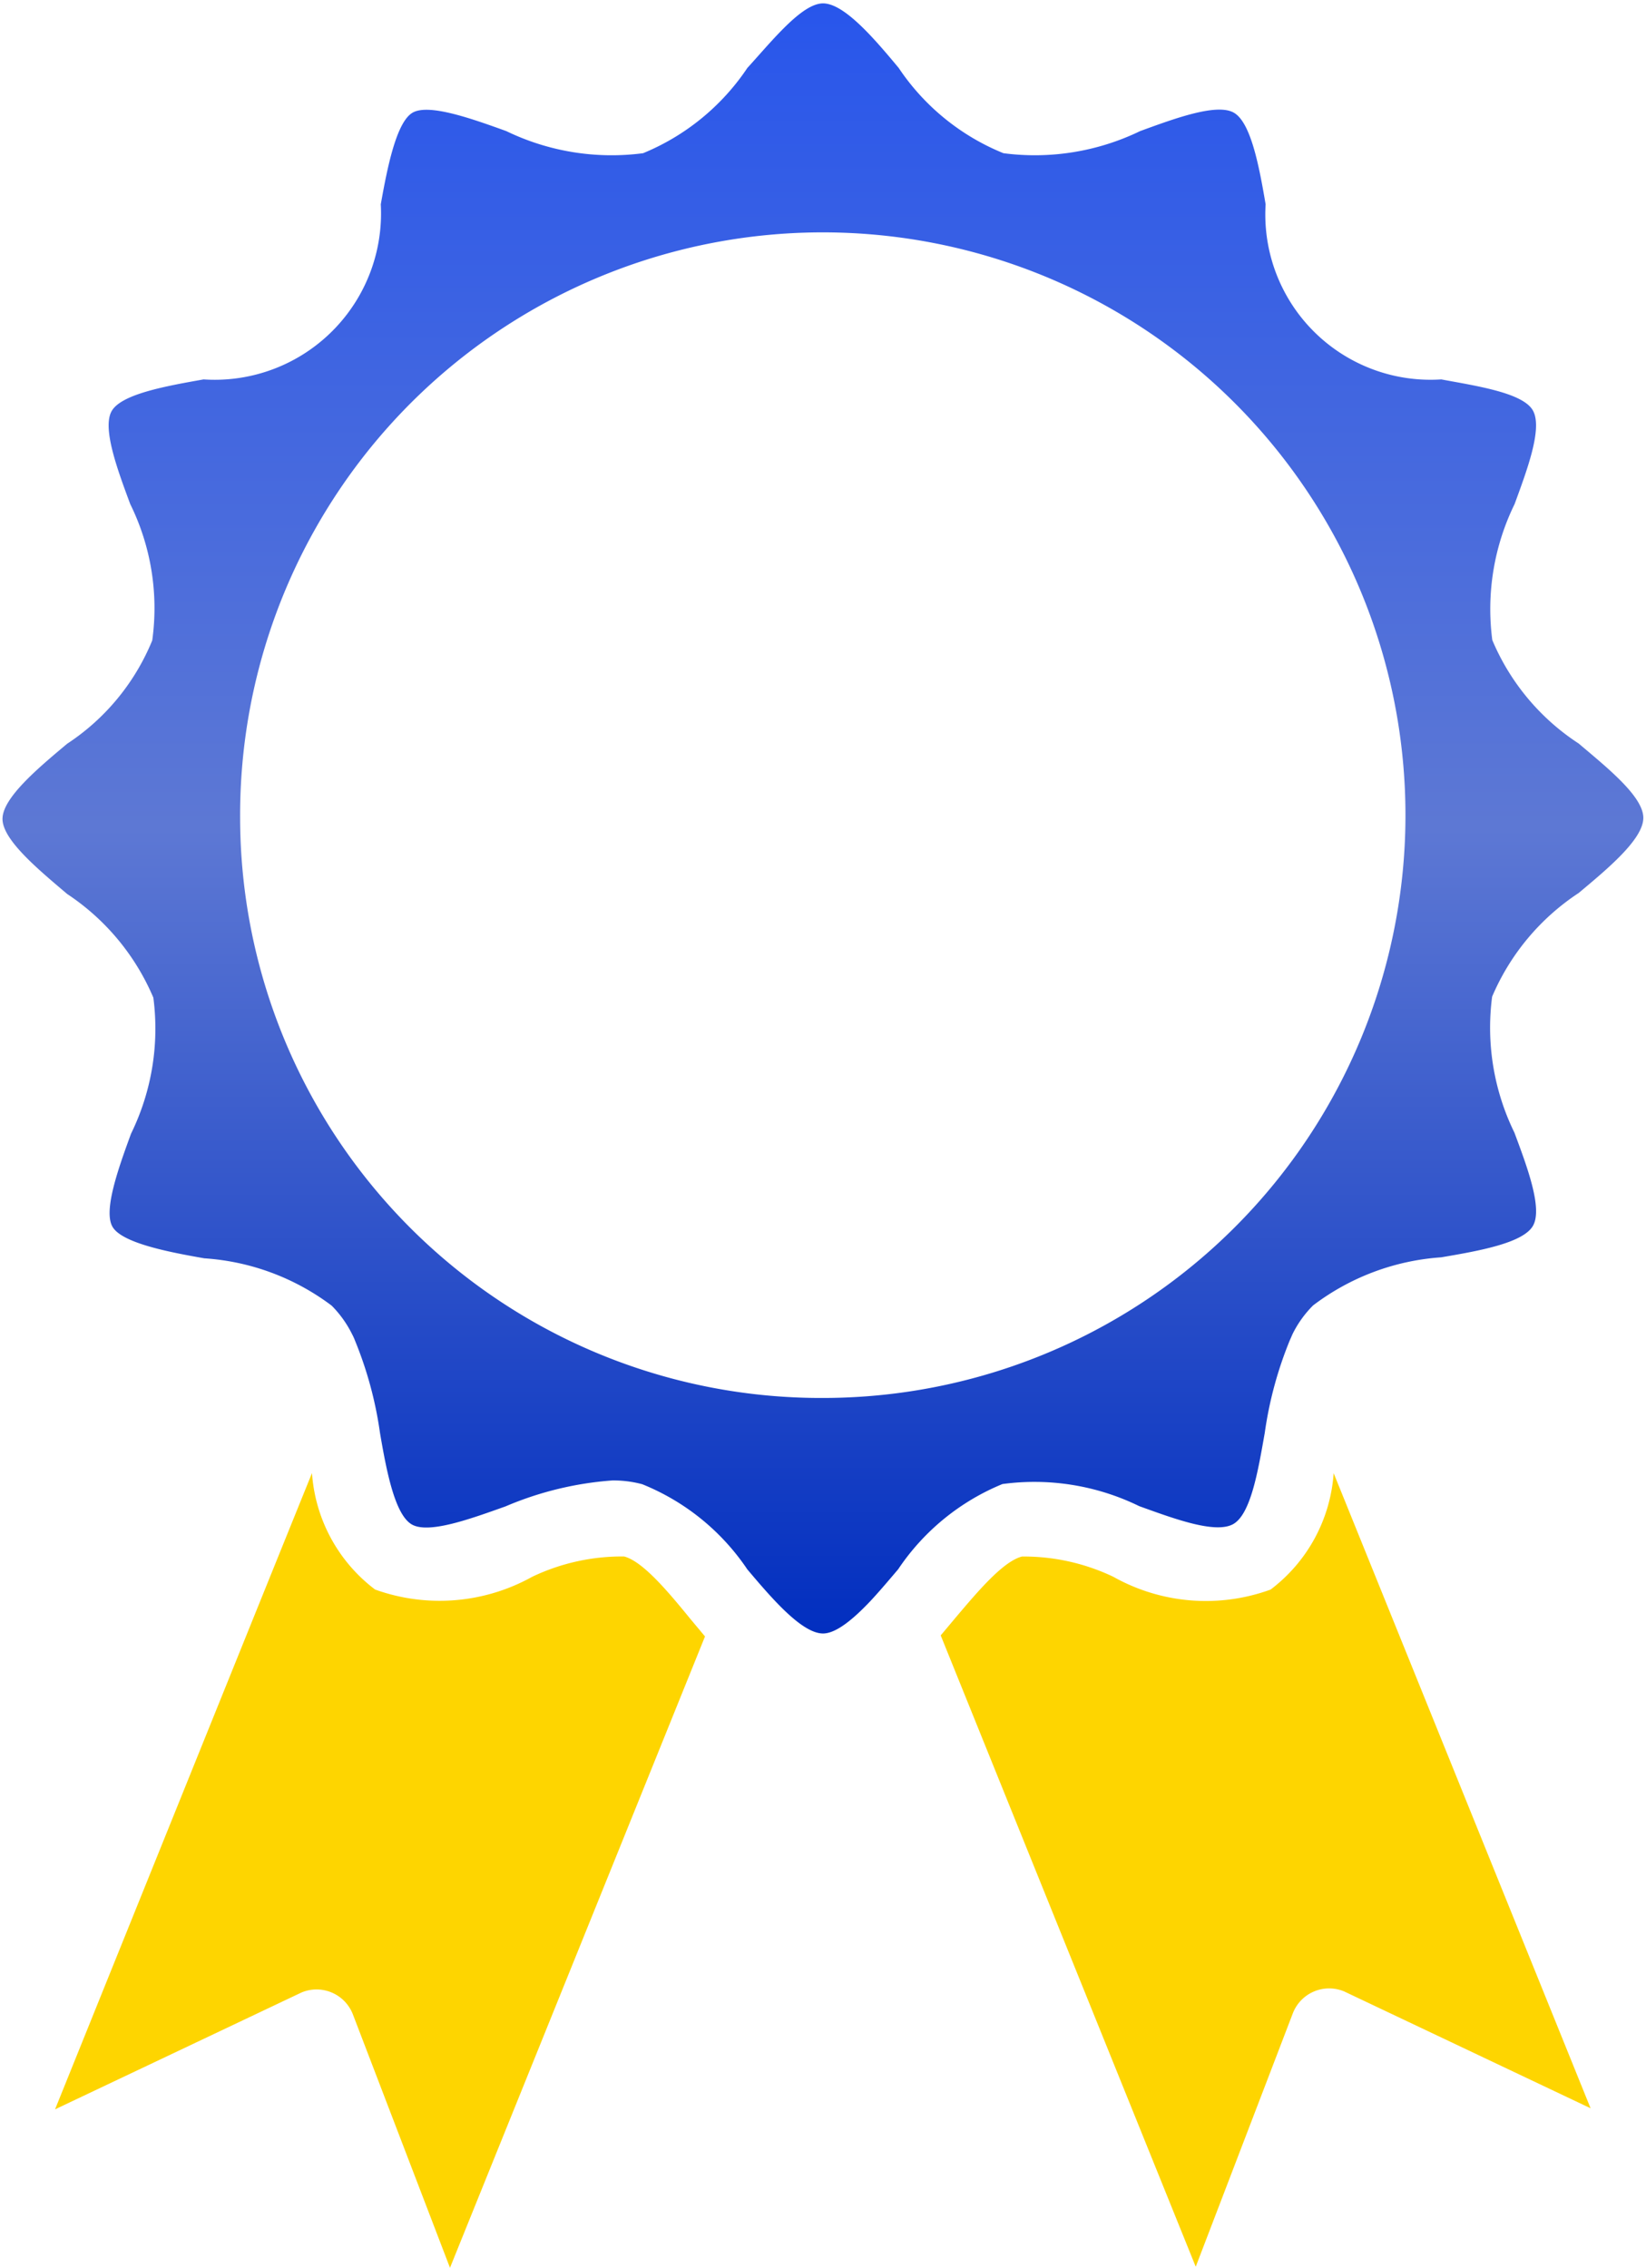 <svg xmlns="http://www.w3.org/2000/svg" xmlns:xlink="http://www.w3.org/1999/xlink" width="28.283" height="38.96" viewBox="0 0 28.283 38.96">
  <defs>
    <linearGradient id="linear-gradient" x1="0.5" x2="0.5" y2="1" gradientUnits="objectBoundingBox">
      <stop offset="0" stop-color="#073ff6"/>
      <stop offset="0.506" stop-color="#3b5ed4"/>
      <stop offset="1" stop-color="#0b3ddf"/>
    </linearGradient>
    <clipPath id="clip-path">
      <path id="Path_310022" data-name="Path 310022" d="M81,81h28.283v28.2H81Zm0,0" transform="translate(-81 -81)" fill="url(#linear-gradient)"/>
    </clipPath>
    <linearGradient id="linear-gradient-2" x1="0.5" x2="0.5" y2="1" gradientUnits="objectBoundingBox">
      <stop offset="0" stop-color="#2755ec"/>
      <stop offset="0.506" stop-color="#5d78d4"/>
      <stop offset="1" stop-color="#002dbf"/>
    </linearGradient>
  </defs>
  <g id="Group_92579" data-name="Group 92579" transform="translate(-10175 6043)">
    <g id="Group_92580" data-name="Group 92580">
      <path id="Path_310019" data-name="Path 310019" d="M133.256,159.956a3.58,3.58,0,0,0-1.57-.348c-.325.085-.753.593-1.136,1.045l-.26.31,4.382,10.846,1.669-4.355a.669.669,0,0,1,.883-.374l4.233,2.007q-3.973-9.821-4.415-10.911a2.743,2.743,0,0,1-1.084,2A3.248,3.248,0,0,1,133.256,159.956Zm0,0" transform="translate(10060.874 -6175.868)" fill="#fed500"/>
      <path id="Path_310020" data-name="Path 310020" d="M92.08,159.956a3.272,3.272,0,0,1-2.7.219,2.744,2.744,0,0,1-1.084-2q-.444,1.091-4.415,10.93l4.234-2.007a.669.669,0,0,1,.883.374q.167.436,1.669,4.355l4.382-10.846c-.156-.187-.242-.289-.259-.31-.384-.471-.812-.98-1.131-1.064A3.588,3.588,0,0,0,92.08,159.956Zm0,0" transform="translate(10092.065 -6175.868)" fill="#fed500"/>
      <g id="Group_90149" data-name="Group 90149" transform="translate(10175 -6043)" clip-path="url(#clip-path)">
        <path id="Path_310021" data-name="Path 310021" d="M106.726,92.114a4.1,4.1,0,0,1,.383-2.336c.215-.587.48-1.291.319-1.6s-.954-.426-1.578-.542a2.839,2.839,0,0,1-3.019-3.008c-.11-.646-.252-1.406-.546-1.574s-1.018.1-1.61.316a4.151,4.151,0,0,1-2.349.38,3.955,3.955,0,0,1-1.8-1.465c-.416-.5-.935-1.109-1.3-1.109s-.877.646-1.3,1.109a3.973,3.973,0,0,1-1.792,1.465,4.153,4.153,0,0,1-2.351-.38c-.591-.213-1.331-.478-1.61-.316s-.435.948-.546,1.574a2.858,2.858,0,0,1-3.045,3.008c-.649.115-1.409.251-1.578.542s.1,1.013.318,1.6a4.042,4.042,0,0,1,.378,2.342,3.883,3.883,0,0,1-1.462,1.775c-.493.413-1.111.929-1.111,1.291s.617.87,1.111,1.29a4.015,4.015,0,0,1,1.481,1.781,4.1,4.1,0,0,1-.383,2.336c-.215.587-.48,1.322-.319,1.6s.954.433,1.578.542a4.081,4.081,0,0,1,2.188.813,1.871,1.871,0,0,1,.351.491.8.8,0,0,1,.046.1,6.6,6.6,0,0,1,.434,1.6c.11.644.254,1.4.546,1.568s1.019-.1,1.61-.31a5.729,5.729,0,0,1,1.837-.446,1.916,1.916,0,0,1,.513.065,3.96,3.96,0,0,1,1.806,1.464c.415.491.935,1.1,1.3,1.1.227,0,.525-.251.817-.56.163-.175.326-.369.474-.543a3.97,3.97,0,0,1,1.792-1.464,4.1,4.1,0,0,1,2.351.38c.592.213,1.3.478,1.61.31s.435-.943.546-1.568a6.62,6.62,0,0,1,.434-1.6c.005-.009.036-.081.04-.091a1.844,1.844,0,0,1,.357-.5,4.1,4.1,0,0,1,2.2-.826c.649-.11,1.409-.245,1.578-.542s-.1-1.013-.319-1.6a4.1,4.1,0,0,1-.383-2.336,4.011,4.011,0,0,1,1.487-1.781c.495-.414,1.111-.923,1.111-1.291s-.624-.864-1.111-1.277A3.946,3.946,0,0,1,106.726,92.114ZM85.21,95.185a10.012,10.012,0,1,1,10.012,9.949A9.98,9.98,0,0,1,85.21,95.185Zm0,0" transform="translate(-81.084 -81.118)" fill="url(#linear-gradient-2)"/>
      </g>
    </g>
  </g>
</svg>
